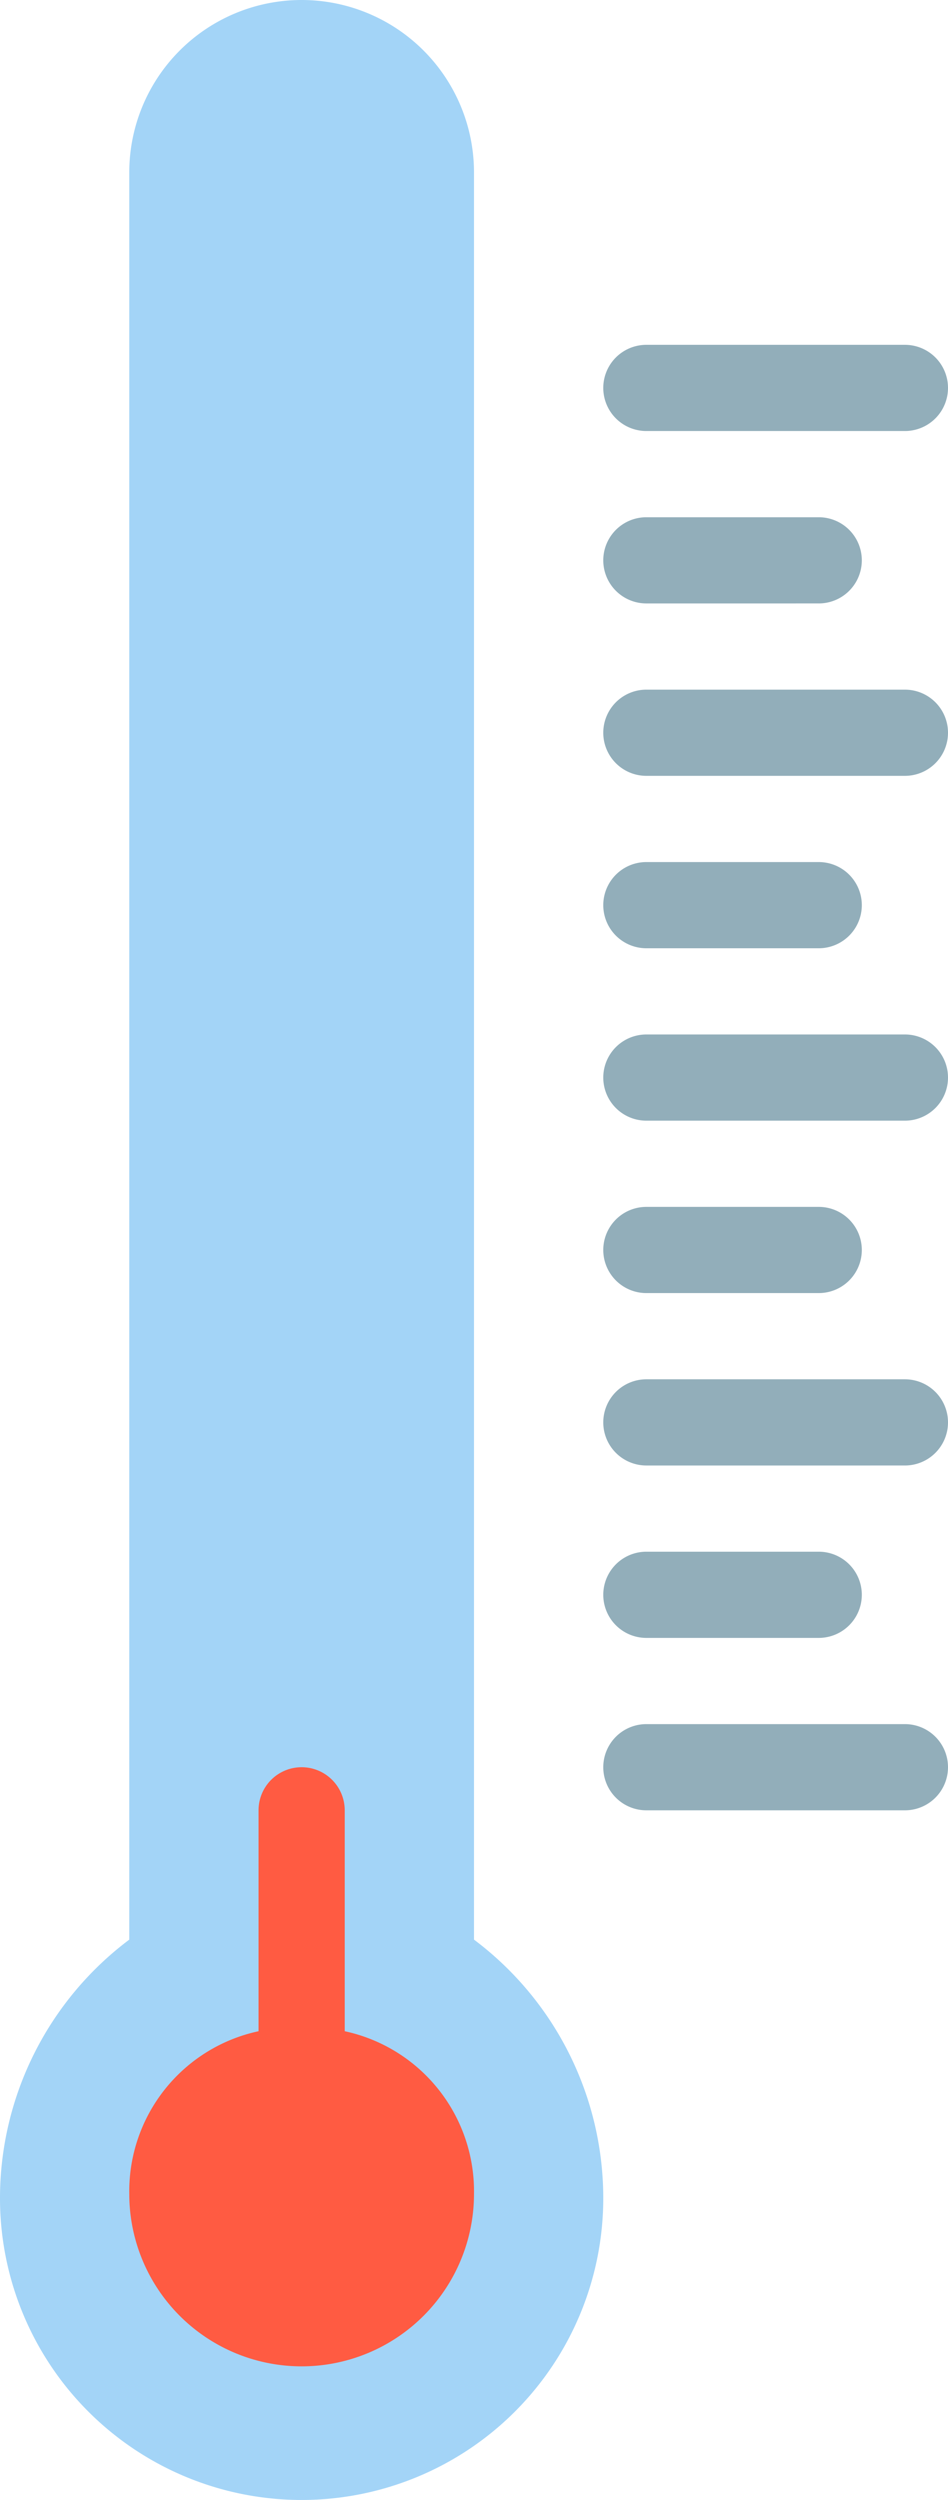 <svg xmlns="http://www.w3.org/2000/svg" viewBox="0 0 176 464"><defs><style>.a{fill:#a3d4f7;}.b{fill:#92aeba;}.c{fill:#ff5b42;}</style></defs><path class="a" d="M88,360V32a32,32,0,0,0-64,0V360A60,60,0,0,0,0,408a56,56,0,0,0,112,0A60,60,0,0,0,88,360Z"/><path class="b" d="M168,336H120a8,8,0,0,1,0-16h48a8,8,0,0,1,0,16Zm-16-32H120a8,8,0,0,1,0-16h32a8,8,0,0,1,0,16Zm16-32H120a8,8,0,0,1,0-16h48a8,8,0,0,1,0,16Zm-16-32H120a8,8,0,0,1,0-16h32a8,8,0,0,1,0,16Zm16-32H120a8,8,0,0,1,0-16h48a8,8,0,0,1,0,16Zm-16-32H120a8,8,0,0,1,0-16h32a8,8,0,0,1,0,16Zm16-32H120a8,8,0,0,1,0-16h48a8,8,0,0,1,0,16Zm-16-32H120a8,8,0,0,1,0-16h32a8,8,0,0,1,0,16Zm16-32H120a8,8,0,0,1,0-16h48a8,8,0,0,1,0,16Z"/><path class="c" d="M64,377V336a8,8,0,0,0-16,0v41A30.39,30.39,0,0,0,24,407.2a32,32,0,0,0,64,0A30.39,30.39,0,0,0,64,377Z"/></svg>